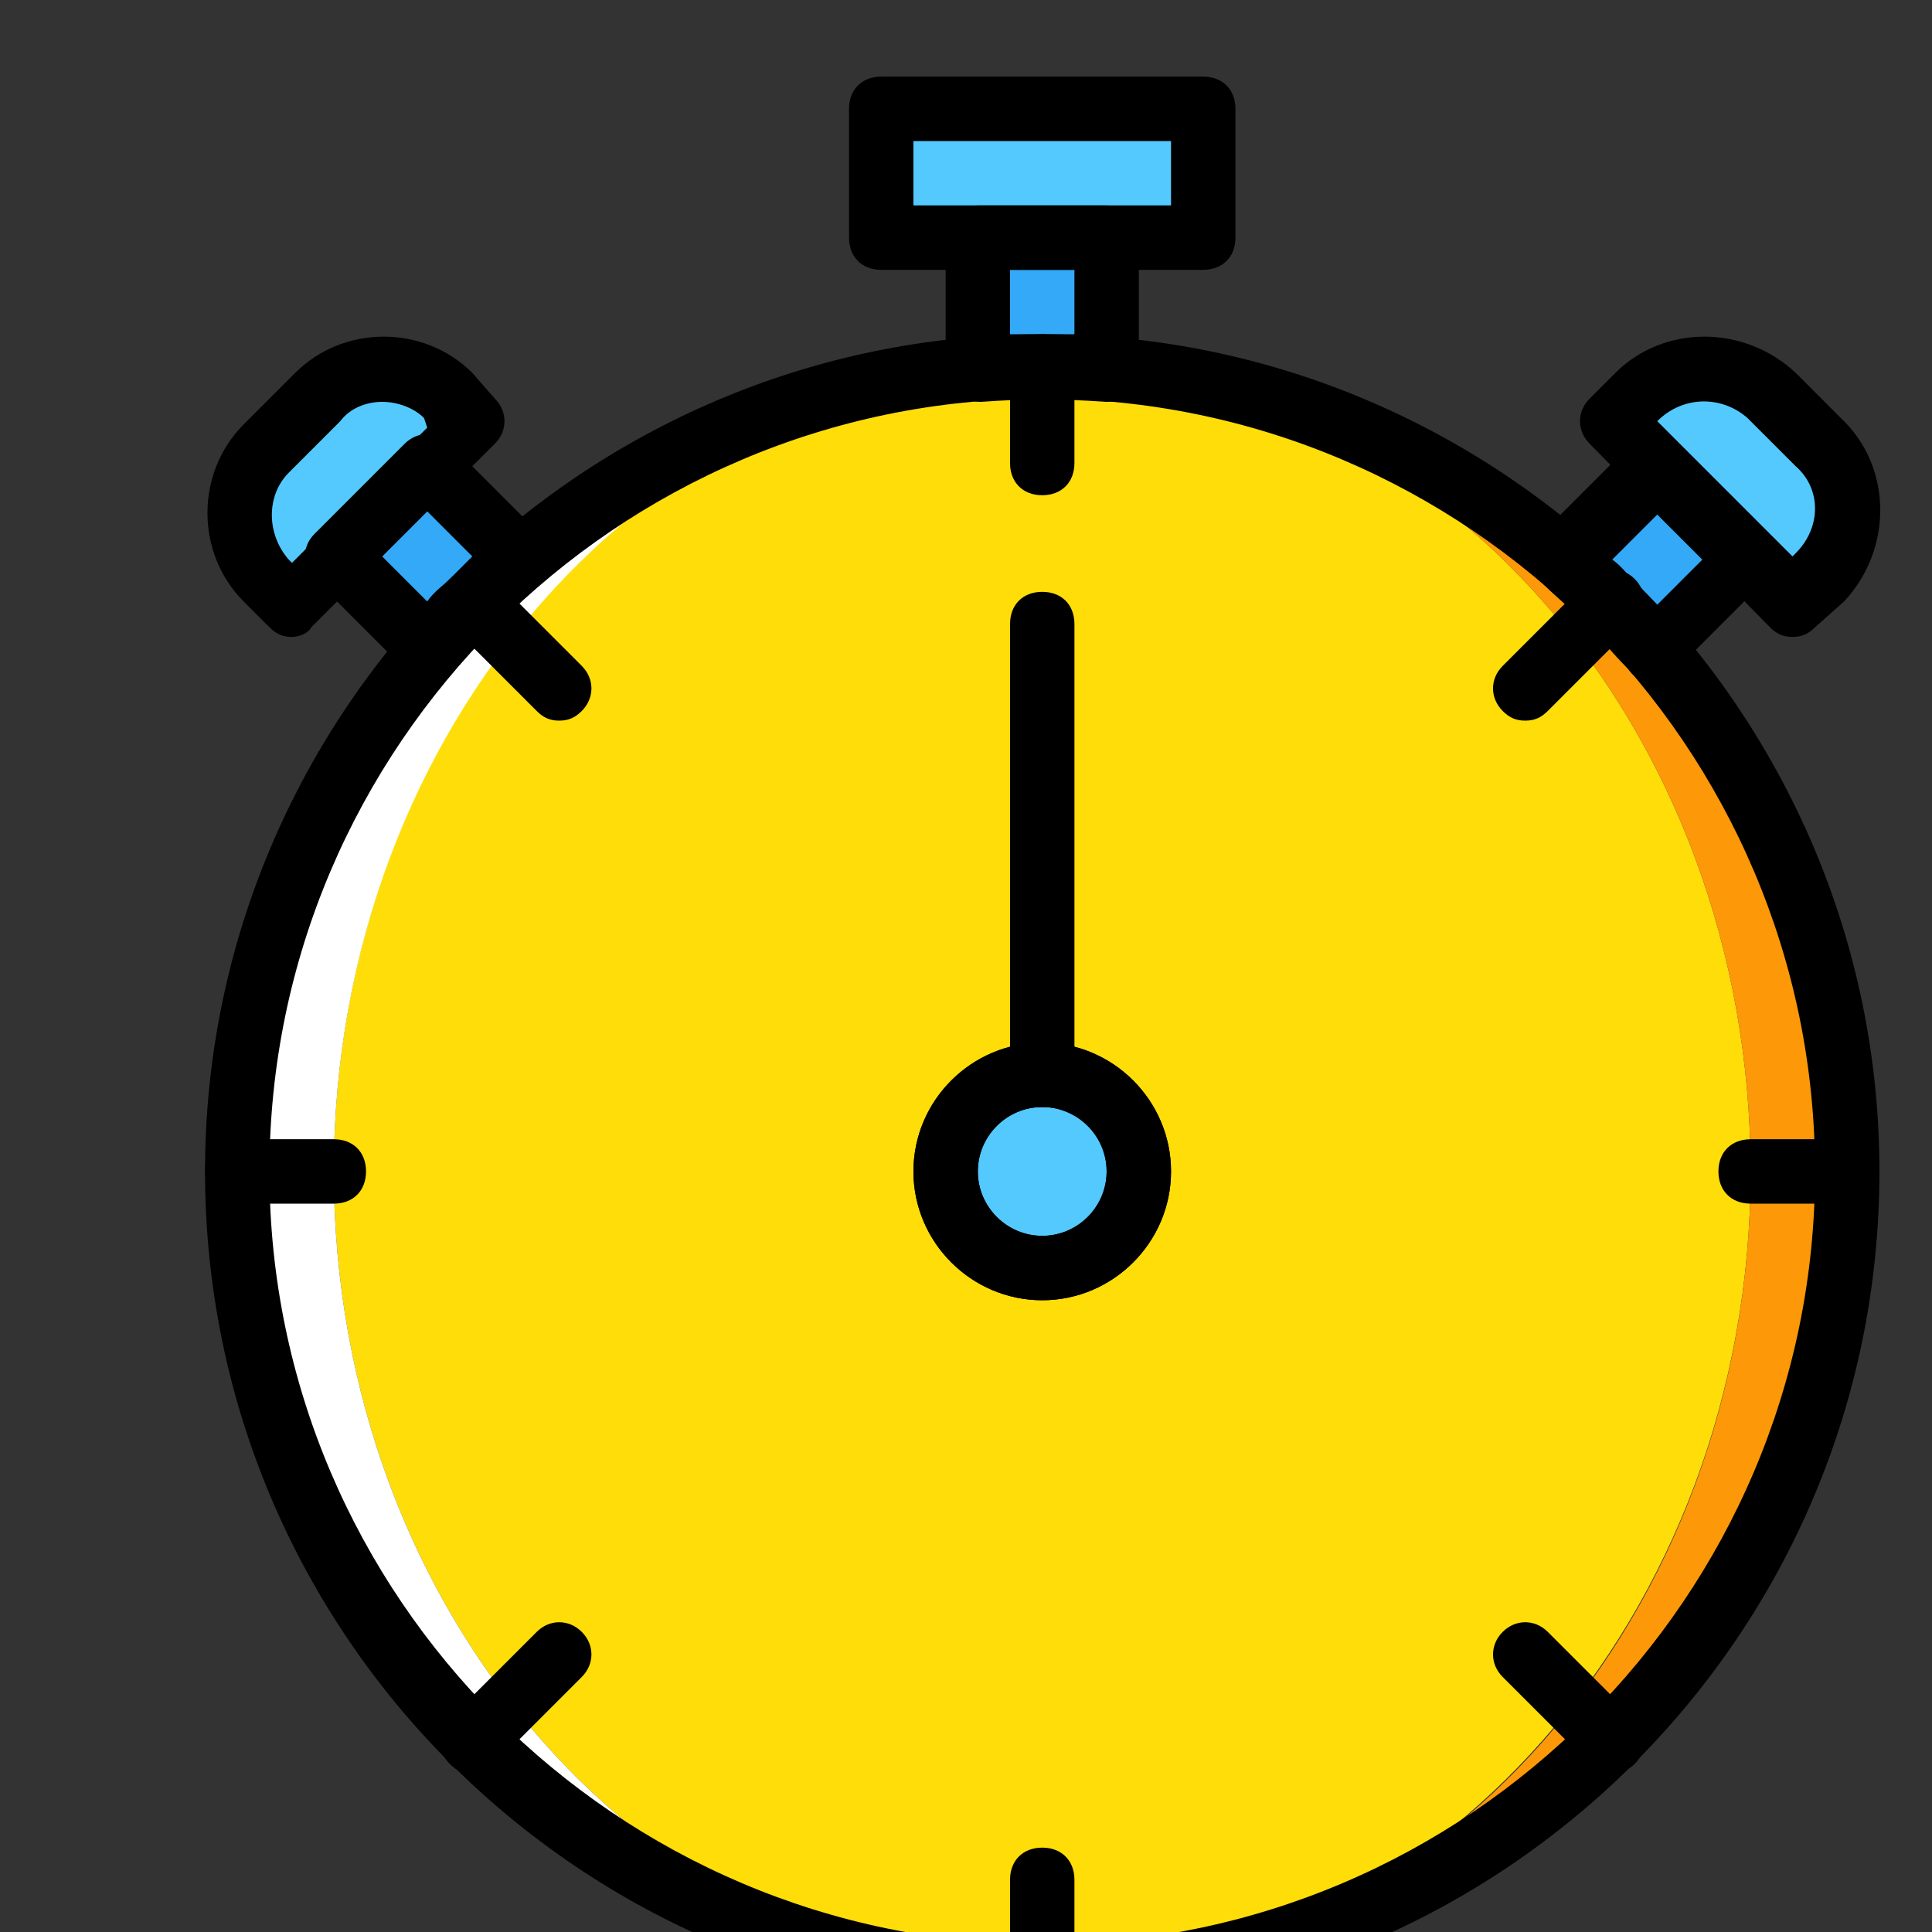 <svg version="1.1" id="Layer_1" xmlns="http://www.w3.org/2000/svg" xmlns:xlink="http://www.w3.org/1999/xlink" x="0px" y="0px" viewBox="0 0 24 24" style="enable-background:new 0 0 503.607 503.607;" xml:space="preserve" width="24" height="24"><rect x="0" y="0" width="24" height="24" fill="#333333" stroke="none"/><g transform="translate(1 1)"><path style="fill:#FFDD09;" d="M20.747 13.552c0 -5.52 -3.92 -10 -8.8 -10S3.147 8.032 3.147 13.552s3.96 10 8.8 10S20.747 19.072 20.747 13.552"/><path style="fill:#FFFFFF;" d="M3.147 13.552c0 -5.52 3.96 -10 8.8 -10c-5.52 0 -10 4.48 -10 10s4.48 10 10 10C7.107 23.552 3.147 19.072 3.147 13.552"/><path style="fill:#FD9808;" d="M11.947 3.552c4.88 0 8.8 4.48 8.8 10s-3.92 10 -8.8 10c5.52 0 10 -4.48 10 -10S17.467 3.552 11.947 3.552"/><path style="fill:#54C9FD;" points="208.731,40.967 292.666,40.967 292.666,7.393 208.731,7.393 	" d="M9.947 1.952L13.947 1.952L13.947 0.352L9.947 0.352Z"/><path style="fill:#33A9F8;" d="M11.947 3.552c0.28 0 0.52 0 0.8 0.04V1.952h-1.6V3.592C11.427 3.592 11.667 3.552 11.947 3.552"/><path style="fill:#54C9FD;" d="M4.867 4.232l-2.28 2.28l-0.32 -0.32c-0.44 -0.44 -0.44 -1.2 0 -1.64l0.64 -0.64c0.44 -0.44 1.2 -0.44 1.64 0L4.867 4.232z"/><path style="fill:#33A9F8;" d="M4.867 6.512c0.2 -0.2 0.4 -0.36 0.6 -0.56l-1.16 -1.16l-1.12 1.12l1.16 1.16C4.507 6.872 4.667 6.672 4.867 6.512"/><path style="fill:#54C9FD;" d="M21.267 6.512L18.987 4.232l0.32 -0.32c0.44 -0.44 1.2 -0.44 1.64 0l0.6 0.6c0.44 0.44 0.44 1.2 0 1.64L21.267 6.512z"/><path style="fill:#33A9F8;" d="M19.027 6.512c0.2 0.2 0.36 0.4 0.56 0.6l1.16 -1.16L19.627 4.832l-1.2 1.12C18.627 6.112 18.827 6.312 19.027 6.512"/><path style="fill:#54C9FD;" d="M13.147 13.552c0 -0.68 -0.52 -1.2 -1.2 -1.2c-0.68 0 -1.2 0.52 -1.2 1.2s0.52 1.2 1.2 1.2C12.627 14.752 13.147 14.232 13.147 13.552"/><path d="M11.947 23.952c-5.72 0 -10.4 -4.64 -10.4 -10.4c0 -5.72 4.68 -10.4 10.4 -10.4s10.4 4.68 10.4 10.4C22.347 19.312 17.667 23.952 11.947 23.952zM11.947 3.952c-5.28 0 -9.6 4.32 -9.6 9.6S6.667 23.152 11.947 23.152s9.6 -4.32 9.6 -9.6S17.227 3.952 11.947 3.952z"/><path d="M13.947 2.352h-4c-0.24 0 -0.4 -0.16 -0.4 -0.4V0.352c0 -0.24 0.16 -0.4 0.4 -0.4h4c0.24 0 0.4 0.16 0.4 0.4v1.6C14.347 2.192 14.187 2.352 13.947 2.352zM10.347 1.552h3.2V0.752h-3.2V1.552z"/><path d="M12.747 3.992C12.747 3.992 12.707 3.992 12.747 3.992c-0.6 -0.04 -1 -0.04 -1.56 0c-0.12 0 -0.24 -0.04 -0.32 -0.12c-0.08 -0.04 -0.12 -0.16 -0.12 -0.28V1.952c0 -0.24 0.16 -0.4 0.4 -0.4h1.6c0.24 0 0.4 0.16 0.4 0.4V3.592c0 0.12 -0.04 0.2 -0.12 0.28C12.947 3.952 12.867 3.992 12.747 3.992zM11.947 3.152c0.12 0 0.28 0 0.4 0V2.352h-0.8v0.8C11.667 3.152 11.827 3.152 11.947 3.152z"/><path d="M2.627 6.912c-0.12 0 -0.2 -0.04 -0.28 -0.12l-0.32 -0.32c-0.6 -0.6 -0.6 -1.6 0 -2.2l0.64 -0.64c0.6 -0.6 1.6 -0.6 2.2 0l0.28 0.32c0.16 0.16 0.16 0.4 0 0.56l-2.28 2.28C2.827 6.872 2.707 6.912 2.627 6.912zM3.747 3.992c-0.2 0 -0.4 0.08 -0.52 0.24l-0.64 0.64c-0.28 0.28 -0.28 0.76 0 1.08l0.04 0.04l1.68 -1.68l-0.04 -0.12C4.147 4.072 3.947 3.992 3.747 3.992z"/><path d="M4.347 7.472c-0.12 0 -0.2 -0.04 -0.28 -0.12l-1.16 -1.16c-0.16 -0.16 -0.16 -0.4 0 -0.56l1.12 -1.12c0.16 -0.16 0.4 -0.16 0.56 0l1.16 1.16c0.08 0.08 0.12 0.2 0.12 0.28c0 0.12 -0.04 0.2 -0.16 0.28c-0.2 0.2 -0.4 0.36 -0.56 0.52c-0.16 0.16 -0.32 0.36 -0.52 0.56C4.547 7.432 4.467 7.472 4.347 7.472L4.347 7.472zM3.747 5.912l0.56 0.56c0.08 -0.12 0.2 -0.2 0.28 -0.28c0.08 -0.08 0.2 -0.2 0.28 -0.28l-0.56 -0.56L3.747 5.912z"/><path d="M21.267 6.912c-0.12 0 -0.2 -0.04 -0.28 -0.12l-2.24 -2.28c-0.16 -0.16 -0.16 -0.4 0 -0.56l0.32 -0.32c0.6 -0.6 1.6 -0.6 2.24 0l0.6 0.6c0.6 0.6 0.6 1.6 0 2.24l-0.36 0.32C21.467 6.872 21.387 6.912 21.267 6.912zM19.587 4.232l1.68 1.68l0.04 -0.04c0.32 -0.32 0.32 -0.8 0 -1.08l-0.6 -0.6C20.387 3.912 19.907 3.912 19.587 4.232L19.587 4.232z"/><path d="M19.547 7.472L19.547 7.472c-0.12 0 -0.24 -0.04 -0.32 -0.16c-0.2 -0.2 -0.36 -0.4 -0.52 -0.56c-0.16 -0.16 -0.36 -0.32 -0.56 -0.52c-0.08 -0.08 -0.12 -0.16 -0.16 -0.28c0 -0.12 0.04 -0.2 0.12 -0.28l1.16 -1.16c0.16 -0.16 0.4 -0.16 0.56 0l1.12 1.12c0.08 0.08 0.12 0.16 0.12 0.28s-0.04 0.2 -0.12 0.28l-1.16 1.16C19.747 7.432 19.667 7.472 19.547 7.472zM19.027 5.952c0.12 0.08 0.2 0.2 0.28 0.28c0.08 0.08 0.2 0.2 0.28 0.28l0.56 -0.56l-0.56 -0.56L19.027 5.952z"/><path id="SVGCleanerId_0" d="M11.947 15.152c-0.88 0 -1.6 -0.72 -1.6 -1.6s0.72 -1.6 1.6 -1.6s1.6 0.72 1.6 1.6S12.827 15.152 11.947 15.152zM11.947 12.752c-0.44 0 -0.8 0.36 -0.8 0.8c0 0.44 0.36 0.8 0.8 0.8c0.44 0 0.8 -0.36 0.8 -0.8C12.747 13.112 12.387 12.752 11.947 12.752z"/><path d="M11.947 12.752c-0.24 0 -0.4 -0.16 -0.4 -0.4V6.752c0 -0.24 0.16 -0.4 0.4 -0.4c0.24 0 0.4 0.16 0.4 0.4v5.6C12.347 12.592 12.187 12.752 11.947 12.752z"/><path d="M11.947 5.152c-0.24 0 -0.4 -0.16 -0.4 -0.4v-1.2c0 -0.24 0.16 -0.4 0.4 -0.4c0.24 0 0.4 0.16 0.4 0.4v1.2C12.347 4.992 12.187 5.152 11.947 5.152z"/><path d="M11.947 23.952c-0.24 0 -0.4 -0.16 -0.4 -0.4v-1.2c0 -0.24 0.16 -0.4 0.4 -0.4c0.24 0 0.4 0.16 0.4 0.4v1.2C12.347 23.792 12.187 23.952 11.947 23.952z"/><path d="M21.947 13.952h-1.2c-0.24 0 -0.4 -0.16 -0.4 -0.4c0 -0.24 0.16 -0.4 0.4 -0.4h1.2c0.24 0 0.4 0.16 0.4 0.4C22.347 13.792 22.187 13.952 21.947 13.952z"/><path d="M3.147 13.952h-1.2c-0.24 0 -0.4 -0.16 -0.4 -0.4c0 -0.24 0.16 -0.4 0.4 -0.4h1.2c0.24 0 0.4 0.16 0.4 0.4C3.547 13.792 3.387 13.952 3.147 13.952z"/><path d="M17.947 7.952c-0.12 0 -0.2 -0.04 -0.28 -0.12c-0.16 -0.16 -0.16 -0.4 0 -0.56l1.08 -1.08c0.16 -0.16 0.4 -0.16 0.56 0s0.16 0.4 0 0.56l-1.08 1.08C18.147 7.912 18.067 7.952 17.947 7.952z"/><path d="M4.867 21.032c-0.12 0 -0.2 -0.04 -0.28 -0.12c-0.16 -0.16 -0.16 -0.4 0 -0.56l1.08 -1.08c0.16 -0.16 0.4 -0.16 0.56 0s0.16 0.4 0 0.56l-1.08 1.08C5.067 20.992 4.987 21.032 4.867 21.032z"/><path d="M19.027 21.032c-0.12 0 -0.2 -0.04 -0.28 -0.12l-1.08 -1.08c-0.16 -0.16 -0.16 -0.4 0 -0.56s0.4 -0.16 0.56 0l1.08 1.08c0.16 0.16 0.16 0.4 0 0.56C19.227 20.992 19.107 21.032 19.027 21.032z"/><path d="M5.947 7.952c-0.12 0 -0.2 -0.04 -0.28 -0.12l-1.08 -1.08c-0.16 -0.16 -0.16 -0.4 0 -0.56c0.16 -0.16 0.4 -0.16 0.56 0l1.08 1.08c0.16 0.16 0.16 0.4 0 0.56C6.147 7.912 6.067 7.952 5.947 7.952z"/><g><path id="SVGCleanerId_0_1_" d="M11.947 15.152c-0.88 0 -1.6 -0.72 -1.6 -1.6s0.72 -1.6 1.6 -1.6s1.6 0.72 1.6 1.6S12.827 15.152 11.947 15.152zM11.947 12.752c-0.44 0 -0.8 0.36 -0.8 0.8c0 0.44 0.36 0.8 0.8 0.8c0.44 0 0.8 -0.36 0.8 -0.8C12.747 13.112 12.387 12.752 11.947 12.752z"/></g></g><g/><g/><g/><g/><g/><g/><g/><g/><g/><g/><g/><g/><g/><g/><g/></svg>